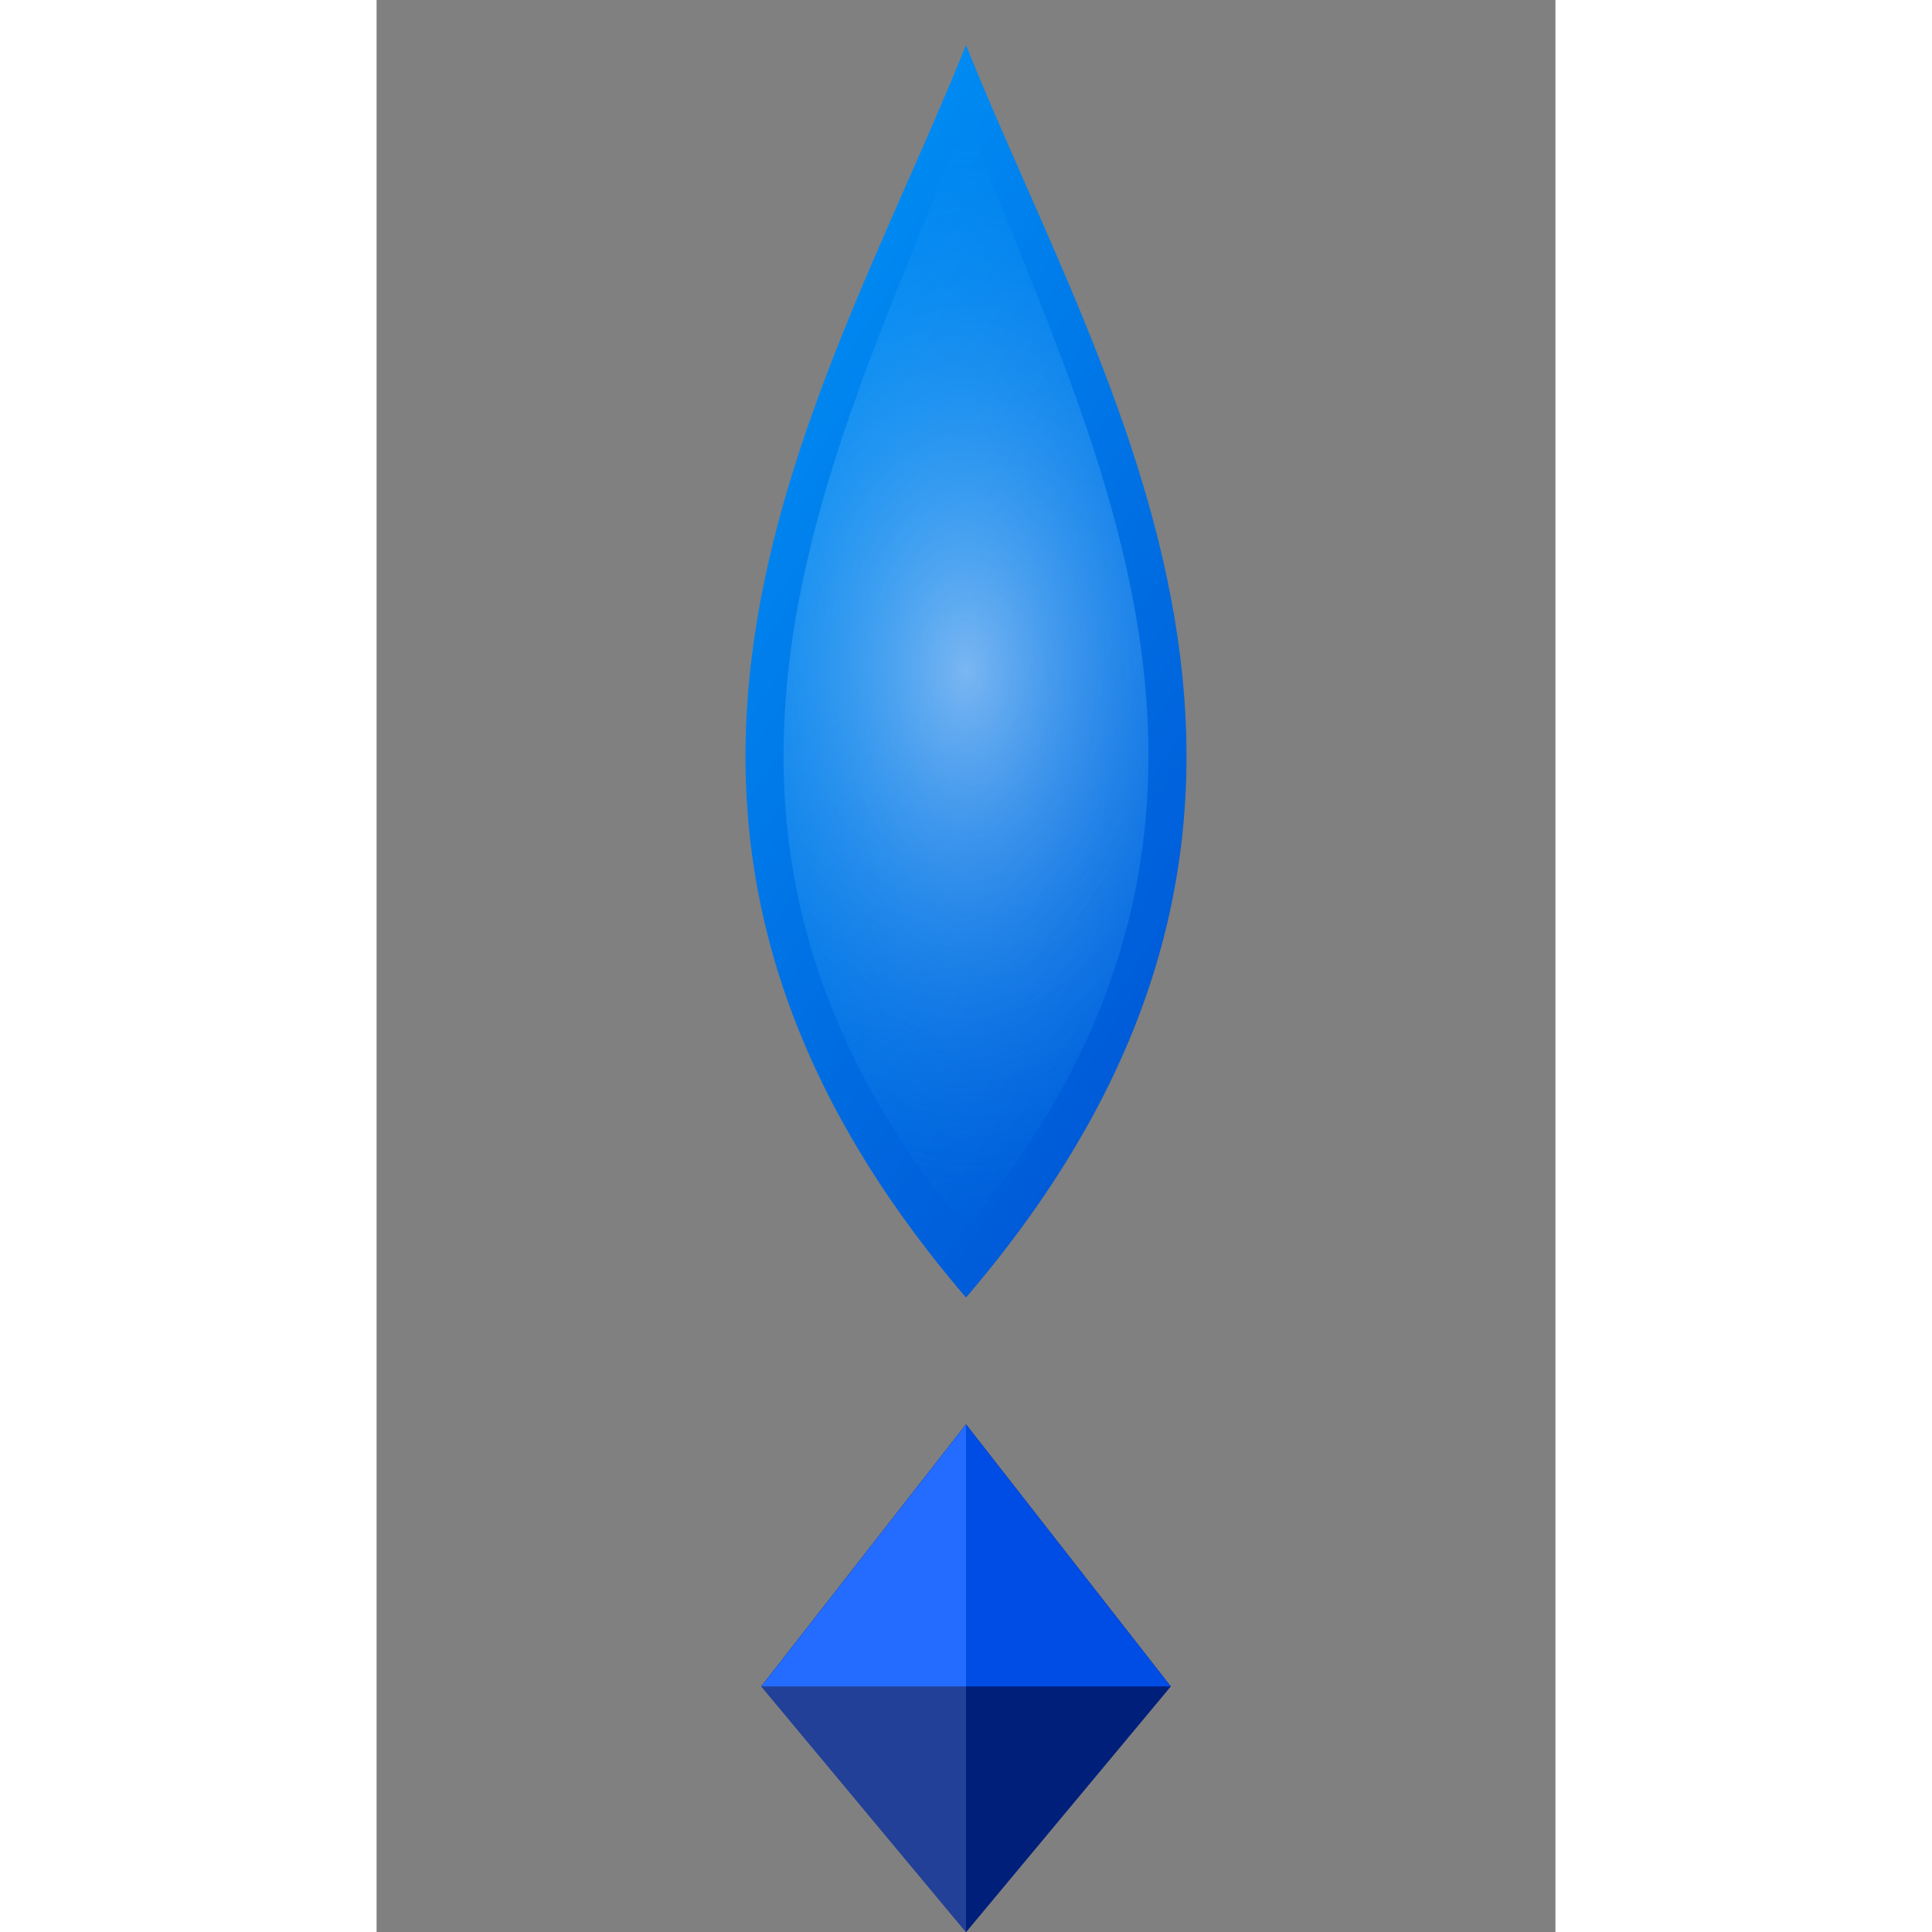 <svg xmlns="http://www.w3.org/2000/svg" width="500" height="500" viewBox="0 0 720 1180">
  <rect x="0" y="0" width="720" height="1180" fill="#808080" stroke="none"/>
  <defs>
    <!-- Gradasi Kristal -->
    <linearGradient id="blueGradient" x1="0%" y1="0%" x2="100%" y2="100%">
      <stop offset="0%" style="stop-color:#00A2FF; stop-opacity:1"/>
      <stop offset="100%" style="stop-color:#0044CC; stop-opacity:1"/>
    </linearGradient>

    <!-- Efek Cahaya -->
    <radialGradient id="lightEffect" cx="50%" cy="50%" r="50%">
      <stop offset="0%" style="stop-color:#FFFFFF; stop-opacity:0.8"/>
      <stop offset="100%" style="stop-color:#00A2FF; stop-opacity:0"/>
    </radialGradient>

    <!-- Gradasi Kubus 3D -->
    <linearGradient id="cubeGradient" x1="0%" y1="0%" x2="100%" y2="100%">
      <stop offset="0%" style="stop-color:#0044CC; stop-opacity:1"/>
      <stop offset="100%" style="stop-color:#001166; stop-opacity:1"/>
    </linearGradient>
  </defs>

  <!-- Grup utama untuk animasi bounce -->
  <g id="mainShape" transform="translate(360, 410) scale(0.85)">
    <!-- Kristal -->
    <path fill="url(#blueGradient)" d="M0,-450 C-100,-200 -300,100 0,450 C300,100 100,-200 0,-450 Z">
      <animateTransform attributeName="transform" type="translate" values="0,0; 0,-30; 0,0" dur="1s" repeatCount="indefinite" keyTimes="0; 0.5; 1" calcMode="spline" keySplines="0.4 0 0.6 1; 0.4 0 0.6 1"/>
    </path>

    <!-- Efek refleksi -->
    <path fill="url(#lightEffect)" opacity="0.6" d="M0,-400 C-80,-180 -250,100 0,400 C250,100 80,-180 0,-400 Z">
      <animateTransform attributeName="transform" type="translate" values="0,0; 0,-30; 0,0" dur="1s" repeatCount="indefinite" keyTimes="0; 0.5; 1" calcMode="spline" keySplines="0.4 0 0.6 1; 0.4 0 0.6 1"/>
    </path>
  </g>

  <!-- Bagian bawah kubus 3D -->
  <polygon fill="url(#cubeGradient)" points="360,870 235,1030 360,1180 485,1030"/>
  <polygon fill="#002288" points="360,870 485,1030 360,1180 235,1030"/>
  <polygon fill="#0055FF" points="360,870 235,1030 485,1030"/>
  <polygon fill="rgba(255,255,255,0.2)" points="360,870 235,1030 360,1180" opacity="0.7"/>
  <polygon fill="rgba(0,0,0,0.2)" points="360,870 485,1030 360,1180" opacity="0.5"/>
</svg>
